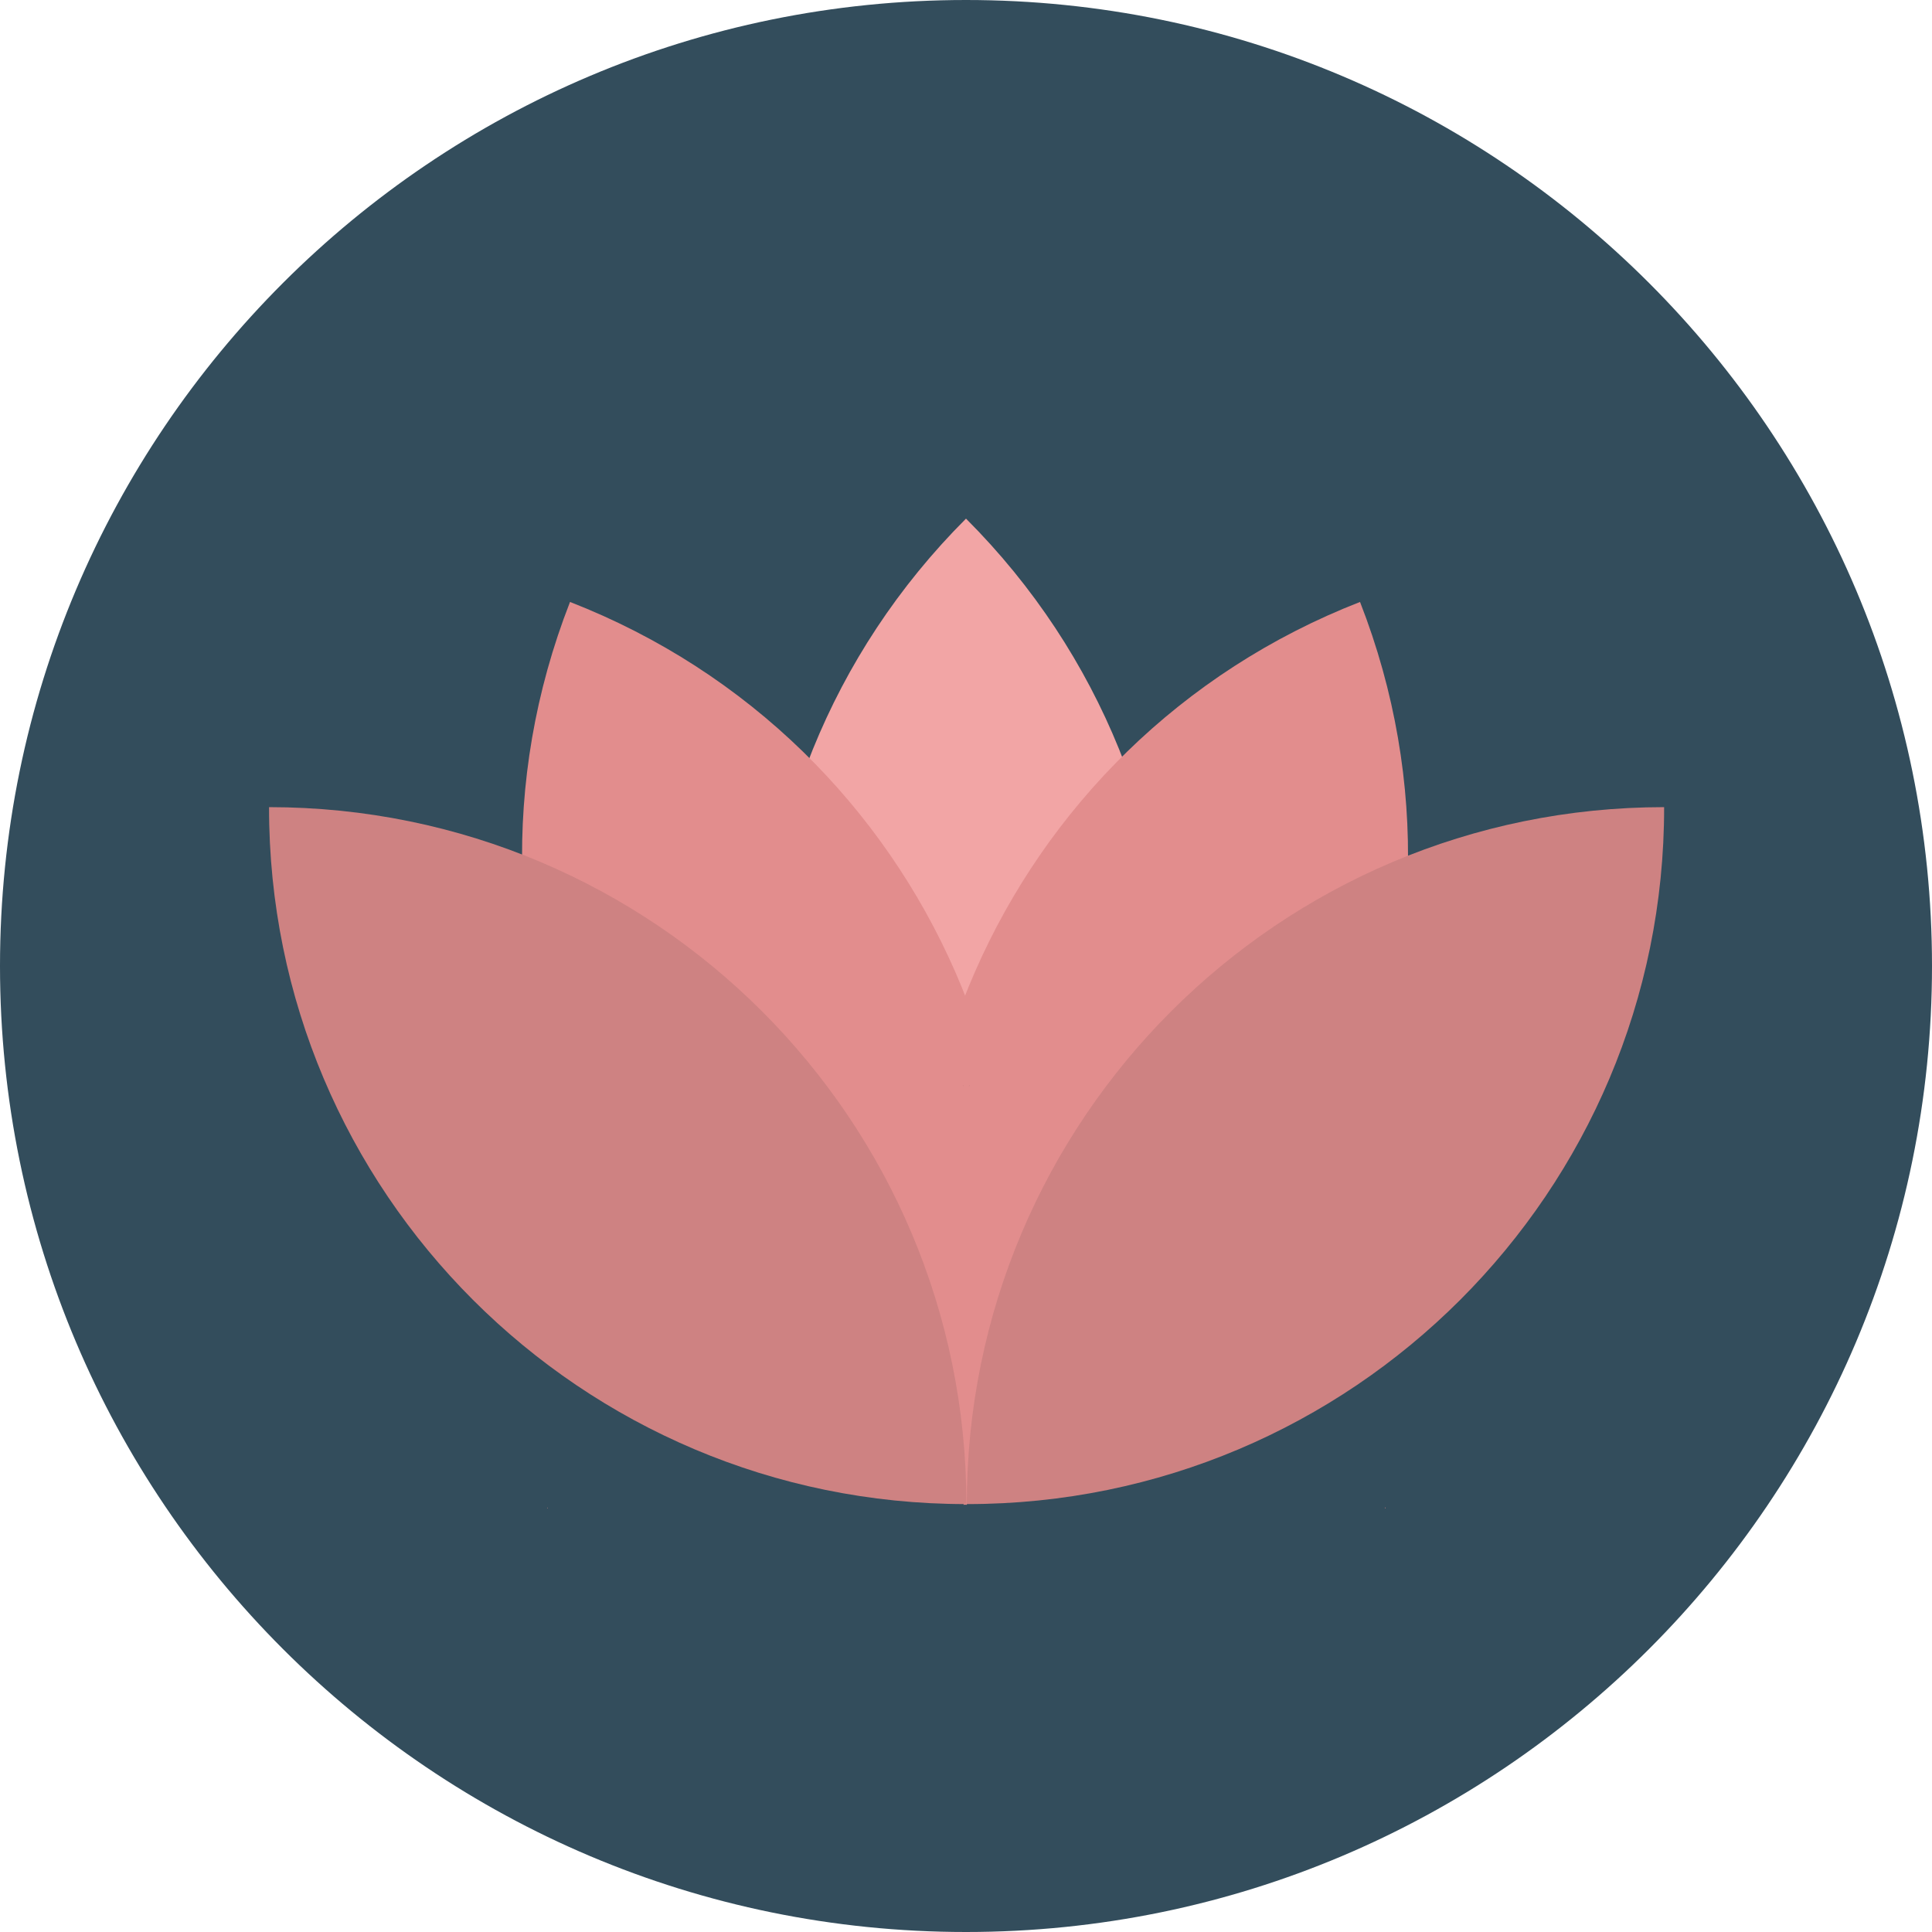 <?xml version="1.0" encoding="iso-8859-1"?>
<!-- Generator: Adobe Illustrator 19.0.0, SVG Export Plug-In . SVG Version: 6.00 Build 0)  -->
<svg version="1.1" id="Layer_1" xmlns="http://www.w3.org/2000/svg" xmlns:xlink="http://www.w3.org/1999/xlink" x="0px" y="0px"
	 viewBox="0 0 496.2 496.2" style="enable-background:new 0 0 496.2 496.2;" xml:space="preserve">
<path style="fill:#334D5C;" d="M0,248.1C0,111.1,111.1,0,248.1,0s248.1,111.1,248.1,248.1S385.1,496.2,248.1,496.2S0,385.1,0,248.1z
	"/>
<g>
	<path style="fill:#F2A5A5;" d="M249.1,347.4L249.1,347.4c0.1,0,0.3,0,0.4-0.1c-0.1-0.1-0.1-0.2-0.2-0.2
		C249.3,347.2,249.2,347.3,249.1,347.4z"/>
	<path style="fill:#F2A5A5;" d="M324.8,310.9c-0.1,0-0.2,0-0.3,0l0,0c0.1,0.1,0.1,0.1,0.2,0.2C324.8,311.1,324.8,311,324.8,310.9z"
		/>
	<path style="fill:#F2A5A5;" d="M248.1,133.2L248.1,133.2c-69.9,69.9-69.9,183.2,0,253.2v0.1C318,316.5,318,203.1,248.1,133.2z"/>
	<path style="fill:#F2A5A5;" d="M171.4,311c0,0.1,0,0.1,0,0.2c0.1-0.1,0.2-0.1,0.2-0.2l0,0C171.5,311,171.5,311,171.4,311z"/>
	<path style="fill:#F2A5A5;" d="M288.1,286.5c-0.1,0-0.1,0.1-0.2,0.1l0,0c0.1,0,0.2,0,0.3,0.1C288.1,286.7,288.1,286.6,288.1,286.5z
		"/>
</g>
<path style="fill:#E28D8D;" d="M146.4,154.6L146.4,154.6c-36,92.1,9.6,195.9,101.7,231.9v0.1C284.1,294.4,238.5,190.5,146.4,154.6z"
	/>
<g>
	<path style="fill:#F2A5A5;" d="M147.6,348.2c0,0.1,0.1,0.1,0.1,0.2c0-0.1,0.1-0.2,0.1-0.2l0,0C147.7,348.2,147.6,348.2,147.6,348.2
		z"/>
	<path style="fill:#F2A5A5;" d="M207.7,286.5c0.1,0,0.1,0.1,0.2,0.1l0,0c-0.1,0-0.2,0-0.3,0.1C207.6,286.7,207.7,286.6,207.7,286.5z
		"/>
</g>
<path style="fill:#E28D8D;" d="M349.3,154.6L349.3,154.6c36,92.1-9.5,195.9-101.7,231.9v0.1C211.7,294.4,257.2,190.5,349.3,154.6z"
	/>
<path style="fill:#F2A5A5;" d="M348.2,348.2c0,0.1-0.1,0.1-0.1,0.2c0-0.1-0.1-0.2-0.1-0.2l0,0C348,348.2,348.1,348.2,348.2,348.2z"
	/>
<g>
	<path style="fill:#CE8282;" d="M249,278.7c-0.1,0.1-0.1,0.1-0.2,0.2l0,0c0.1,0,0.2,0,0.3,0C249.1,278.9,249.1,278.8,249,278.7z"/>
	<path style="fill:#CE8282;" d="M69.1,207.3L69.1,207.3c-0.1,98.8,80.1,179,179,179l0.1,0.1C248.2,287.5,168,207.3,69.1,207.3z"/>
	<path style="fill:#CE8282;" d="M140.5,387.3c0.1,0,0.1,0.1,0.2,0.1c0-0.1,0-0.2,0-0.3l0,0C140.7,387.2,140.6,387.3,140.5,387.3z"/>
	<path style="fill:#CE8282;" d="M247.4,278.7c0.1,0.1,0.1,0.1,0.2,0.2l0,0c-0.1,0-0.2,0-0.3,0C247.4,278.9,247.4,278.8,247.4,278.7z
		"/>
	<path style="fill:#CE8282;" d="M427.4,207.3L427.4,207.3c0.1,98.8-80.1,179-179,179l-0.1,0.1C248.3,287.5,328.5,207.3,427.4,207.3z
		"/>
	<path style="fill:#CE8282;" d="M355.9,387.3c-0.1,0-0.1,0.1-0.2,0.1c0-0.1,0-0.2,0-0.3l0,0C355.8,387.2,355.9,387.3,355.9,387.3z"
		/>
</g>
<g>
</g>
<g>
</g>
<g>
</g>
<g>
</g>
<g>
</g>
<g>
</g>
<g>
</g>
<g>
</g>
<g>
</g>
<g>
</g>
<g>
</g>
<g>
</g>
<g>
</g>
<g>
</g>
<g>
</g>
</svg>
